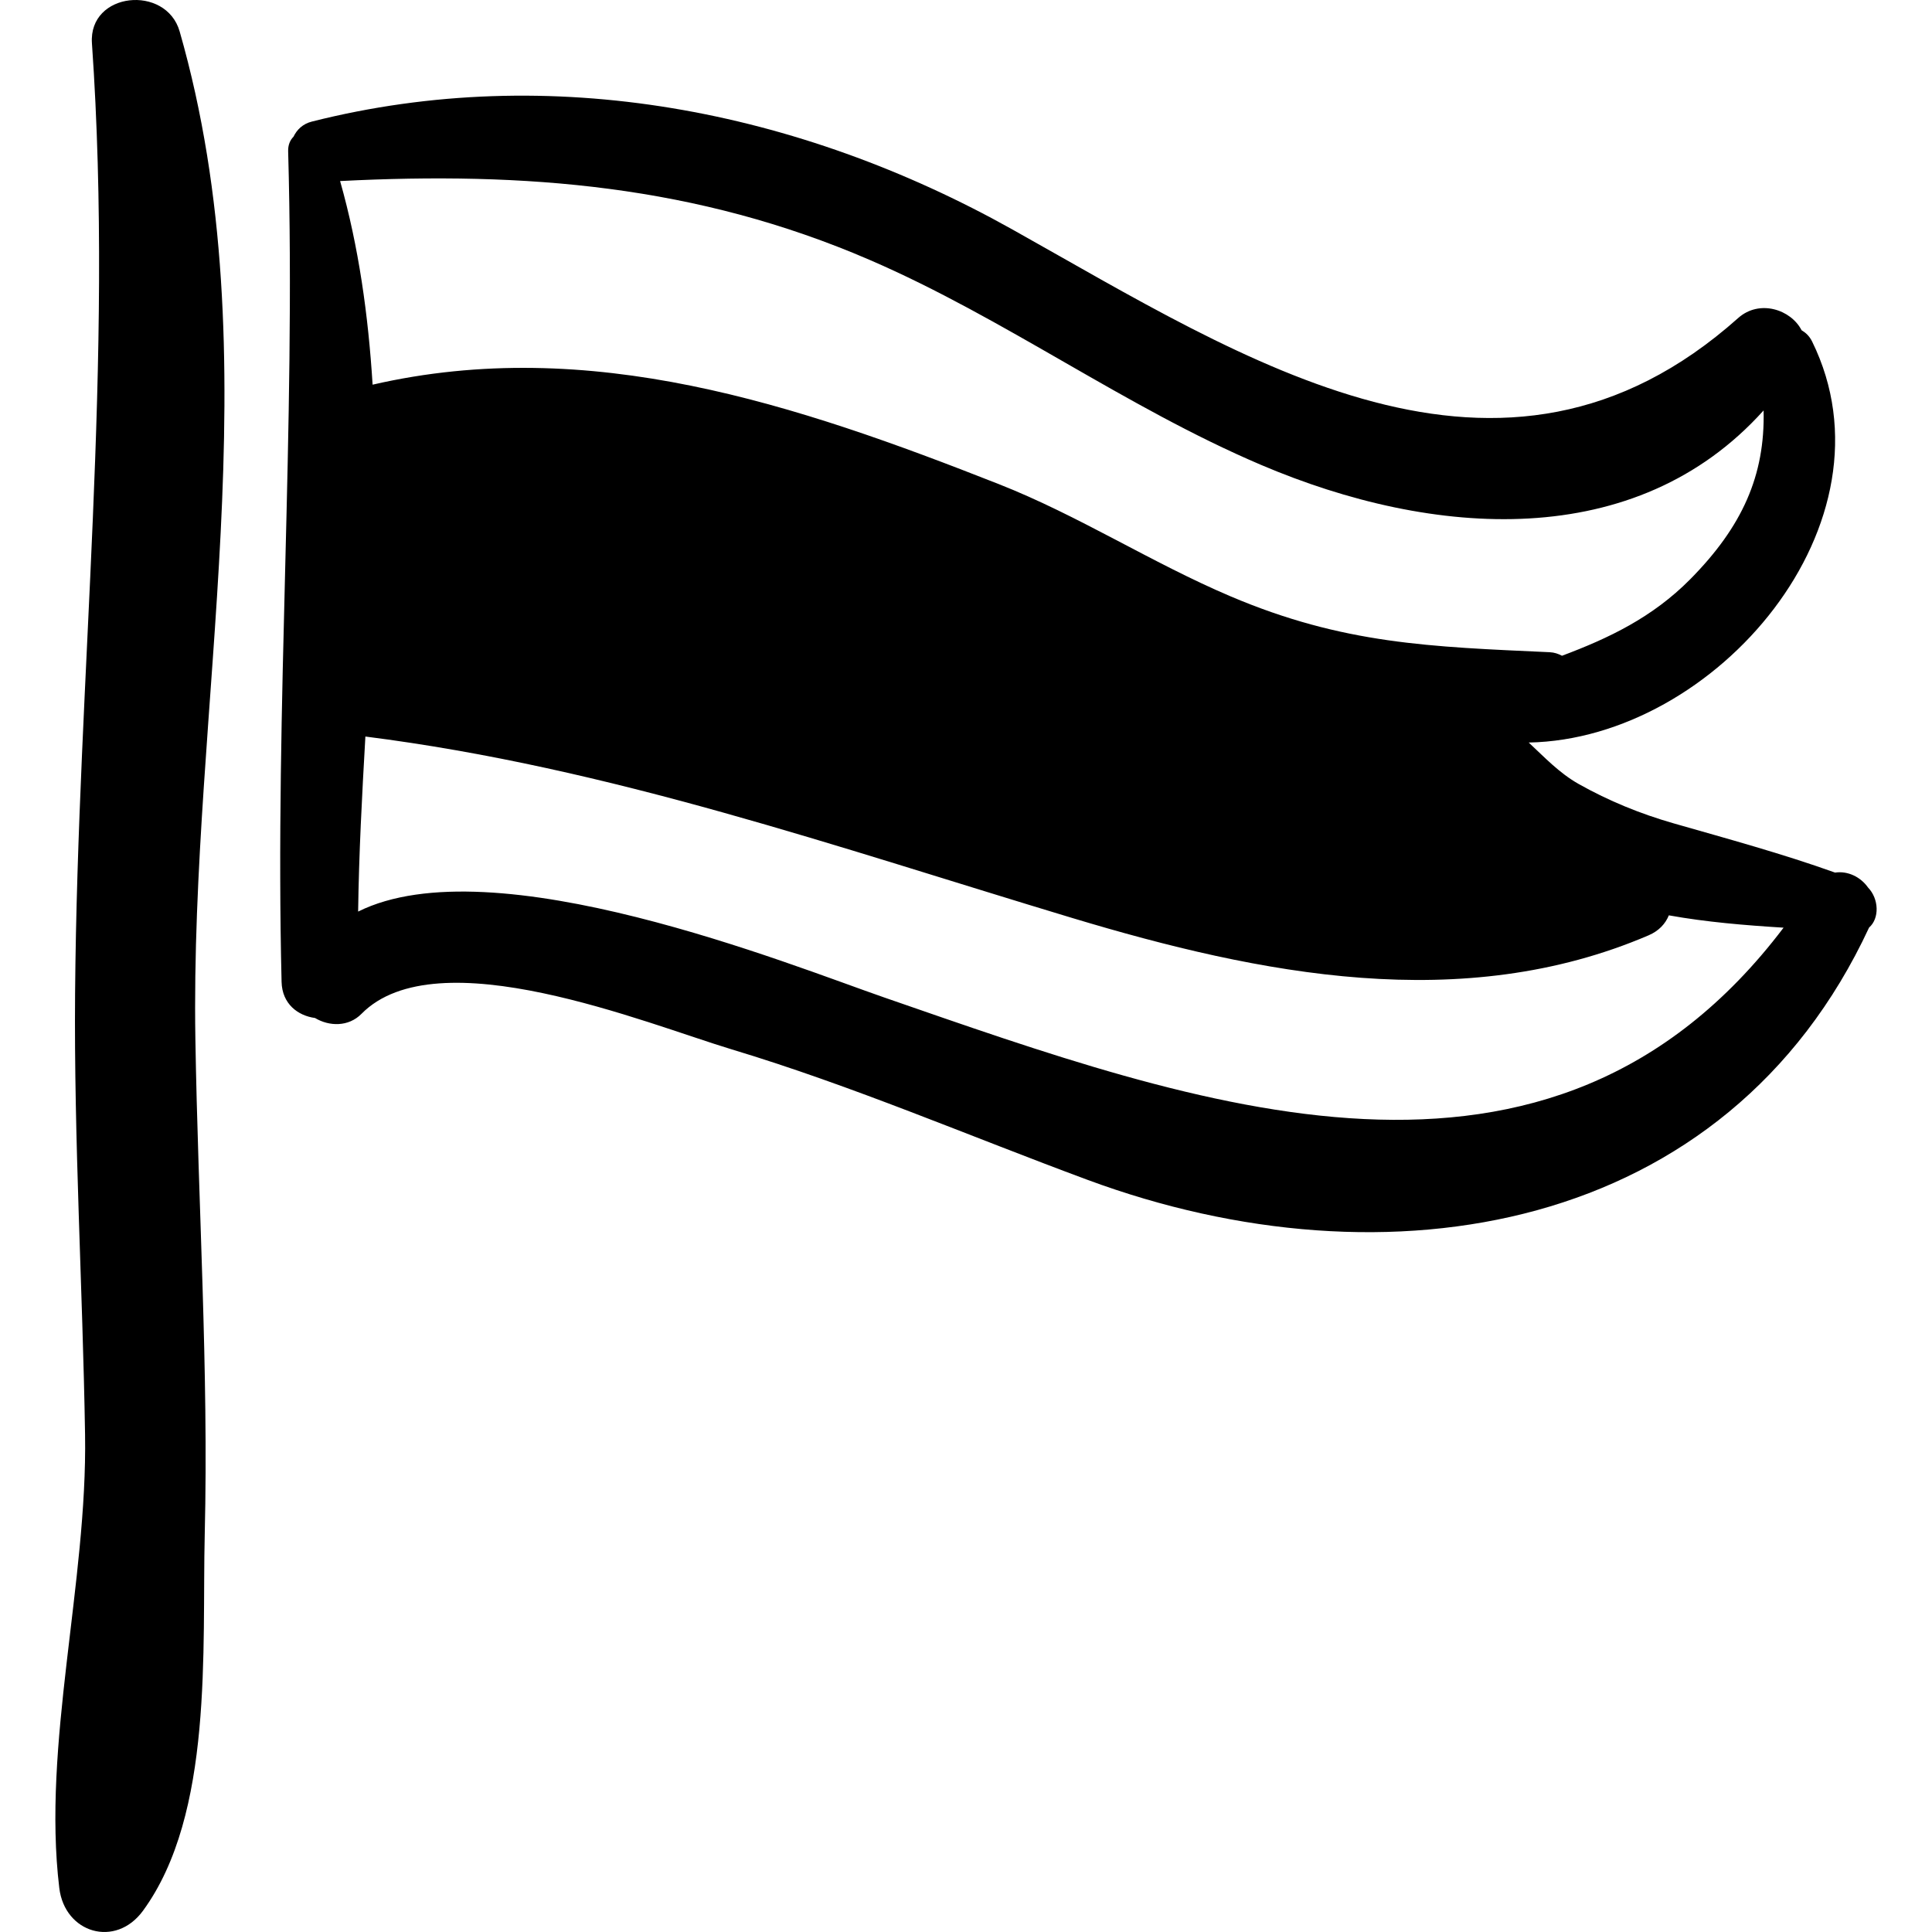 <?xml version="1.0" encoding="iso-8859-1"?>
<!-- Generator: Adobe Illustrator 16.0.0, SVG Export Plug-In . SVG Version: 6.00 Build 0)  -->
<!DOCTYPE svg PUBLIC "-//W3C//DTD SVG 1.1//EN" "http://www.w3.org/Graphics/SVG/1.1/DTD/svg11.dtd">
<svg version="1.1" id="Capa_1" xmlns="http://www.w3.org/2000/svg" xmlns:xlink="http://www.w3.org/1999/xlink" x="0px" y="0px"
	 width="189.061px" height="189.061px" viewBox="0 0 189.061 189.061" style="enable-background:new 0 0 189.061 189.061;"
	 xml:space="preserve">
<g>
	<path d="M17.581,3.078C16.256-1.546,8.646-0.8,8.997,4.239c2.174,31.2-1.39,61.798-1.649,92.943
		c-0.119,14.396,0.742,28.804,0.976,43.196c0.236,14.454-4.211,30.389-2.522,44.378c0.534,4.421,5.506,5.904,8.195,2.22
		c6.918-9.479,5.768-25.627,6.038-36.836c0.389-16.153-0.653-32.333-0.916-48.481C18.587,68.991,26.763,35.109,17.581,3.078z"/>
	<path d="M182.805,86.854c-0.734-1.042-1.979-1.648-3.229-1.465c-5.172-1.852-10.513-3.305-15.785-4.814
		c-3.25-0.93-6.356-2.196-9.301-3.853c-1.904-1.072-3.353-2.626-4.893-4.059c18.349-0.347,36.438-21.54,27.734-39.241
		c-0.269-0.547-0.637-0.873-1.033-1.107c-1.037-2.023-4.12-3.052-6.206-1.192c-23.192,20.681-48.229,4.084-71.02-8.667
		C78.187,10.767,53.907,5.989,30.514,11.898c-0.888,0.224-1.461,0.792-1.792,1.479c-0.33,0.332-0.541,0.804-0.524,1.42
		c0.76,27.162-1.306,54.166-0.643,81.285c0.053,2.167,1.601,3.31,3.273,3.537c1.38,0.828,3.272,0.885,4.543-0.405
		c7.399-7.514,27.873,0.953,36.23,3.474c11.882,3.582,23.219,8.473,34.832,12.772c29.288,10.843,62.541,5.289,76.471-24.692
		C183.941,89.866,183.867,87.954,182.805,86.854z M85.106,25.434c13.221,5.709,24.978,14.387,38.296,20.059
		c16.88,7.188,36.691,8.566,49.179-5.328c0.154,6.379-2.101,11.377-7.166,16.505c-3.722,3.768-8.018,5.796-12.561,7.5
		c-0.354-0.186-0.745-0.325-1.197-0.346c-11.654-0.533-20.191-0.772-31.258-5.477c-7.721-3.283-14.831-7.891-22.661-10.974
		c-19.822-7.806-40.029-14.614-61.276-9.73c-0.422-6.799-1.355-13.481-3.18-19.926C51.396,16.795,68.165,18.117,85.106,25.434z
		 M86.487,97.596c-9.125-3.158-38.249-14.961-51.441-8.391c0.075-5.621,0.379-11.353,0.71-17.129
		c23.96,3.034,46.12,10.817,69.193,17.763c18.368,5.529,38.156,9.495,56.374,1.692c1.027-0.44,1.654-1.146,1.987-1.958
		c3.682,0.663,7.474,0.975,11.227,1.207C151.656,120.98,117.256,108.246,86.487,97.596z"/>
</g>
<g>
</g>
<g>
</g>
<g>
</g>
<g>
</g>
<g>
</g>
<g>
</g>
<g>
</g>
<g>
</g>
<g>
</g>
<g>
</g>
<g>
</g>
<g>
</g>
<g>
</g>
<g>
</g>
<g>
</g>
</svg>
